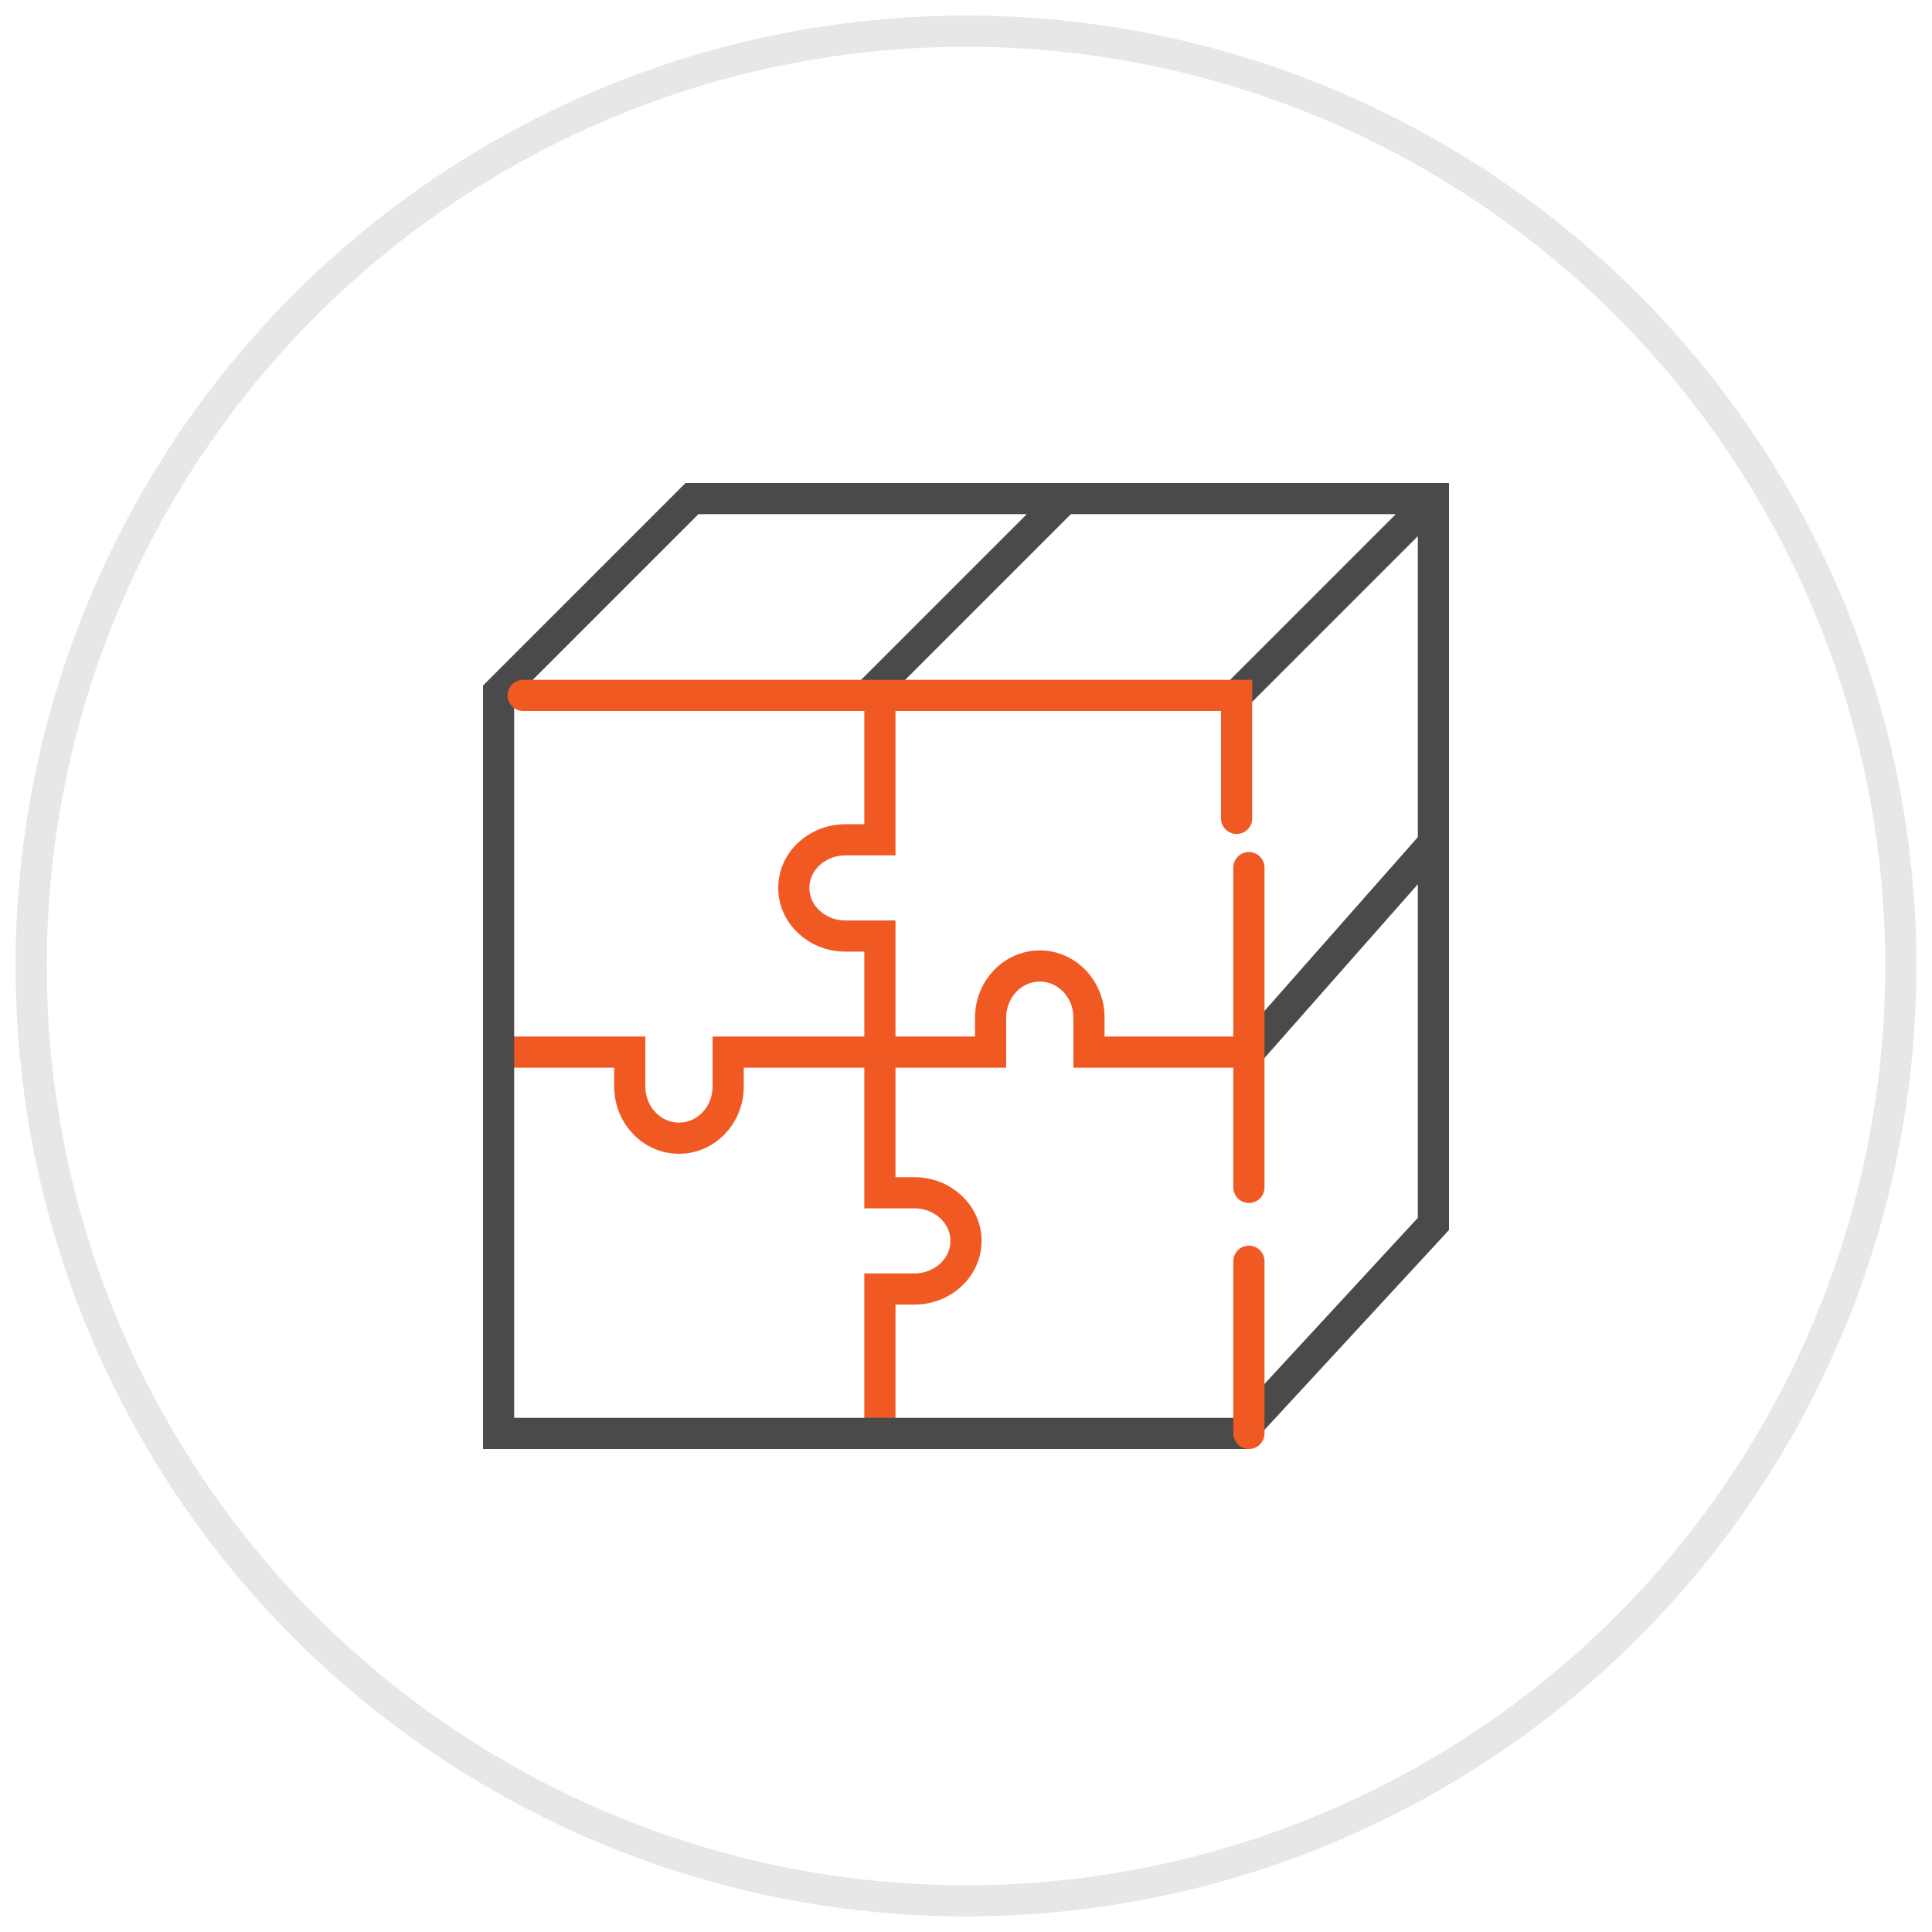 <svg xmlns="http://www.w3.org/2000/svg" width="62" height="62" viewBox="0 0 62 62">
    <g fill="none" fill-rule="evenodd">
        <g>
            <g>
                <g transform="translate(-254 -816) translate(255 313) translate(0 504)">
                    <circle cx="30" cy="30" r="30" stroke="#E7E7E7"/>
                    <g>
                        <path stroke="#F05922" d="M12.237 30v-4.634h1.105c.916 0 1.658-.691 1.658-1.544 0-.854-.742-1.545-1.658-1.545h-1.105v-8.238h-1.105c-.916 0-1.658-.692-1.658-1.545s.742-1.544 1.658-1.544h1.105V6.316" transform="translate(15 15)"/>
                        <path stroke="#F05922" stroke-linecap="round" d="M0 17.763h4.21v1.105c0 .916.707 1.658 1.58 1.658.872 0 1.578-.742 1.578-1.658v-1.105h8.421v-1.105c0-.916.707-1.658 1.58-1.658.872 0 1.578.742 1.578 1.658v1.105h4.737" transform="translate(15 15)"/>
                        <path stroke="#4A4A4A" d="M30 0L6.207 0 0 6.207 0 30 23.793 30 30 23.276zM23.684 6.316L30 0M11.842 6.316L18.158 0" transform="translate(15 15)"/>
                        <path stroke="#F05922" stroke-linecap="round" d="M23.684 10.263L23.684 6.316 0.789 6.316" transform="translate(15 15)"/>
                        <path stroke="#4A4A4A" d="M24.079 17.763L30 11.053" transform="translate(15 15)"/>
                        <path stroke="#F05922" stroke-linecap="round" d="M24.079 22.105L24.079 11.842M24.079 30L24.079 24.474" transform="translate(15 15)"/>
                    </g>
                </g>
            </g>
        </g>
    </g>
</svg>
